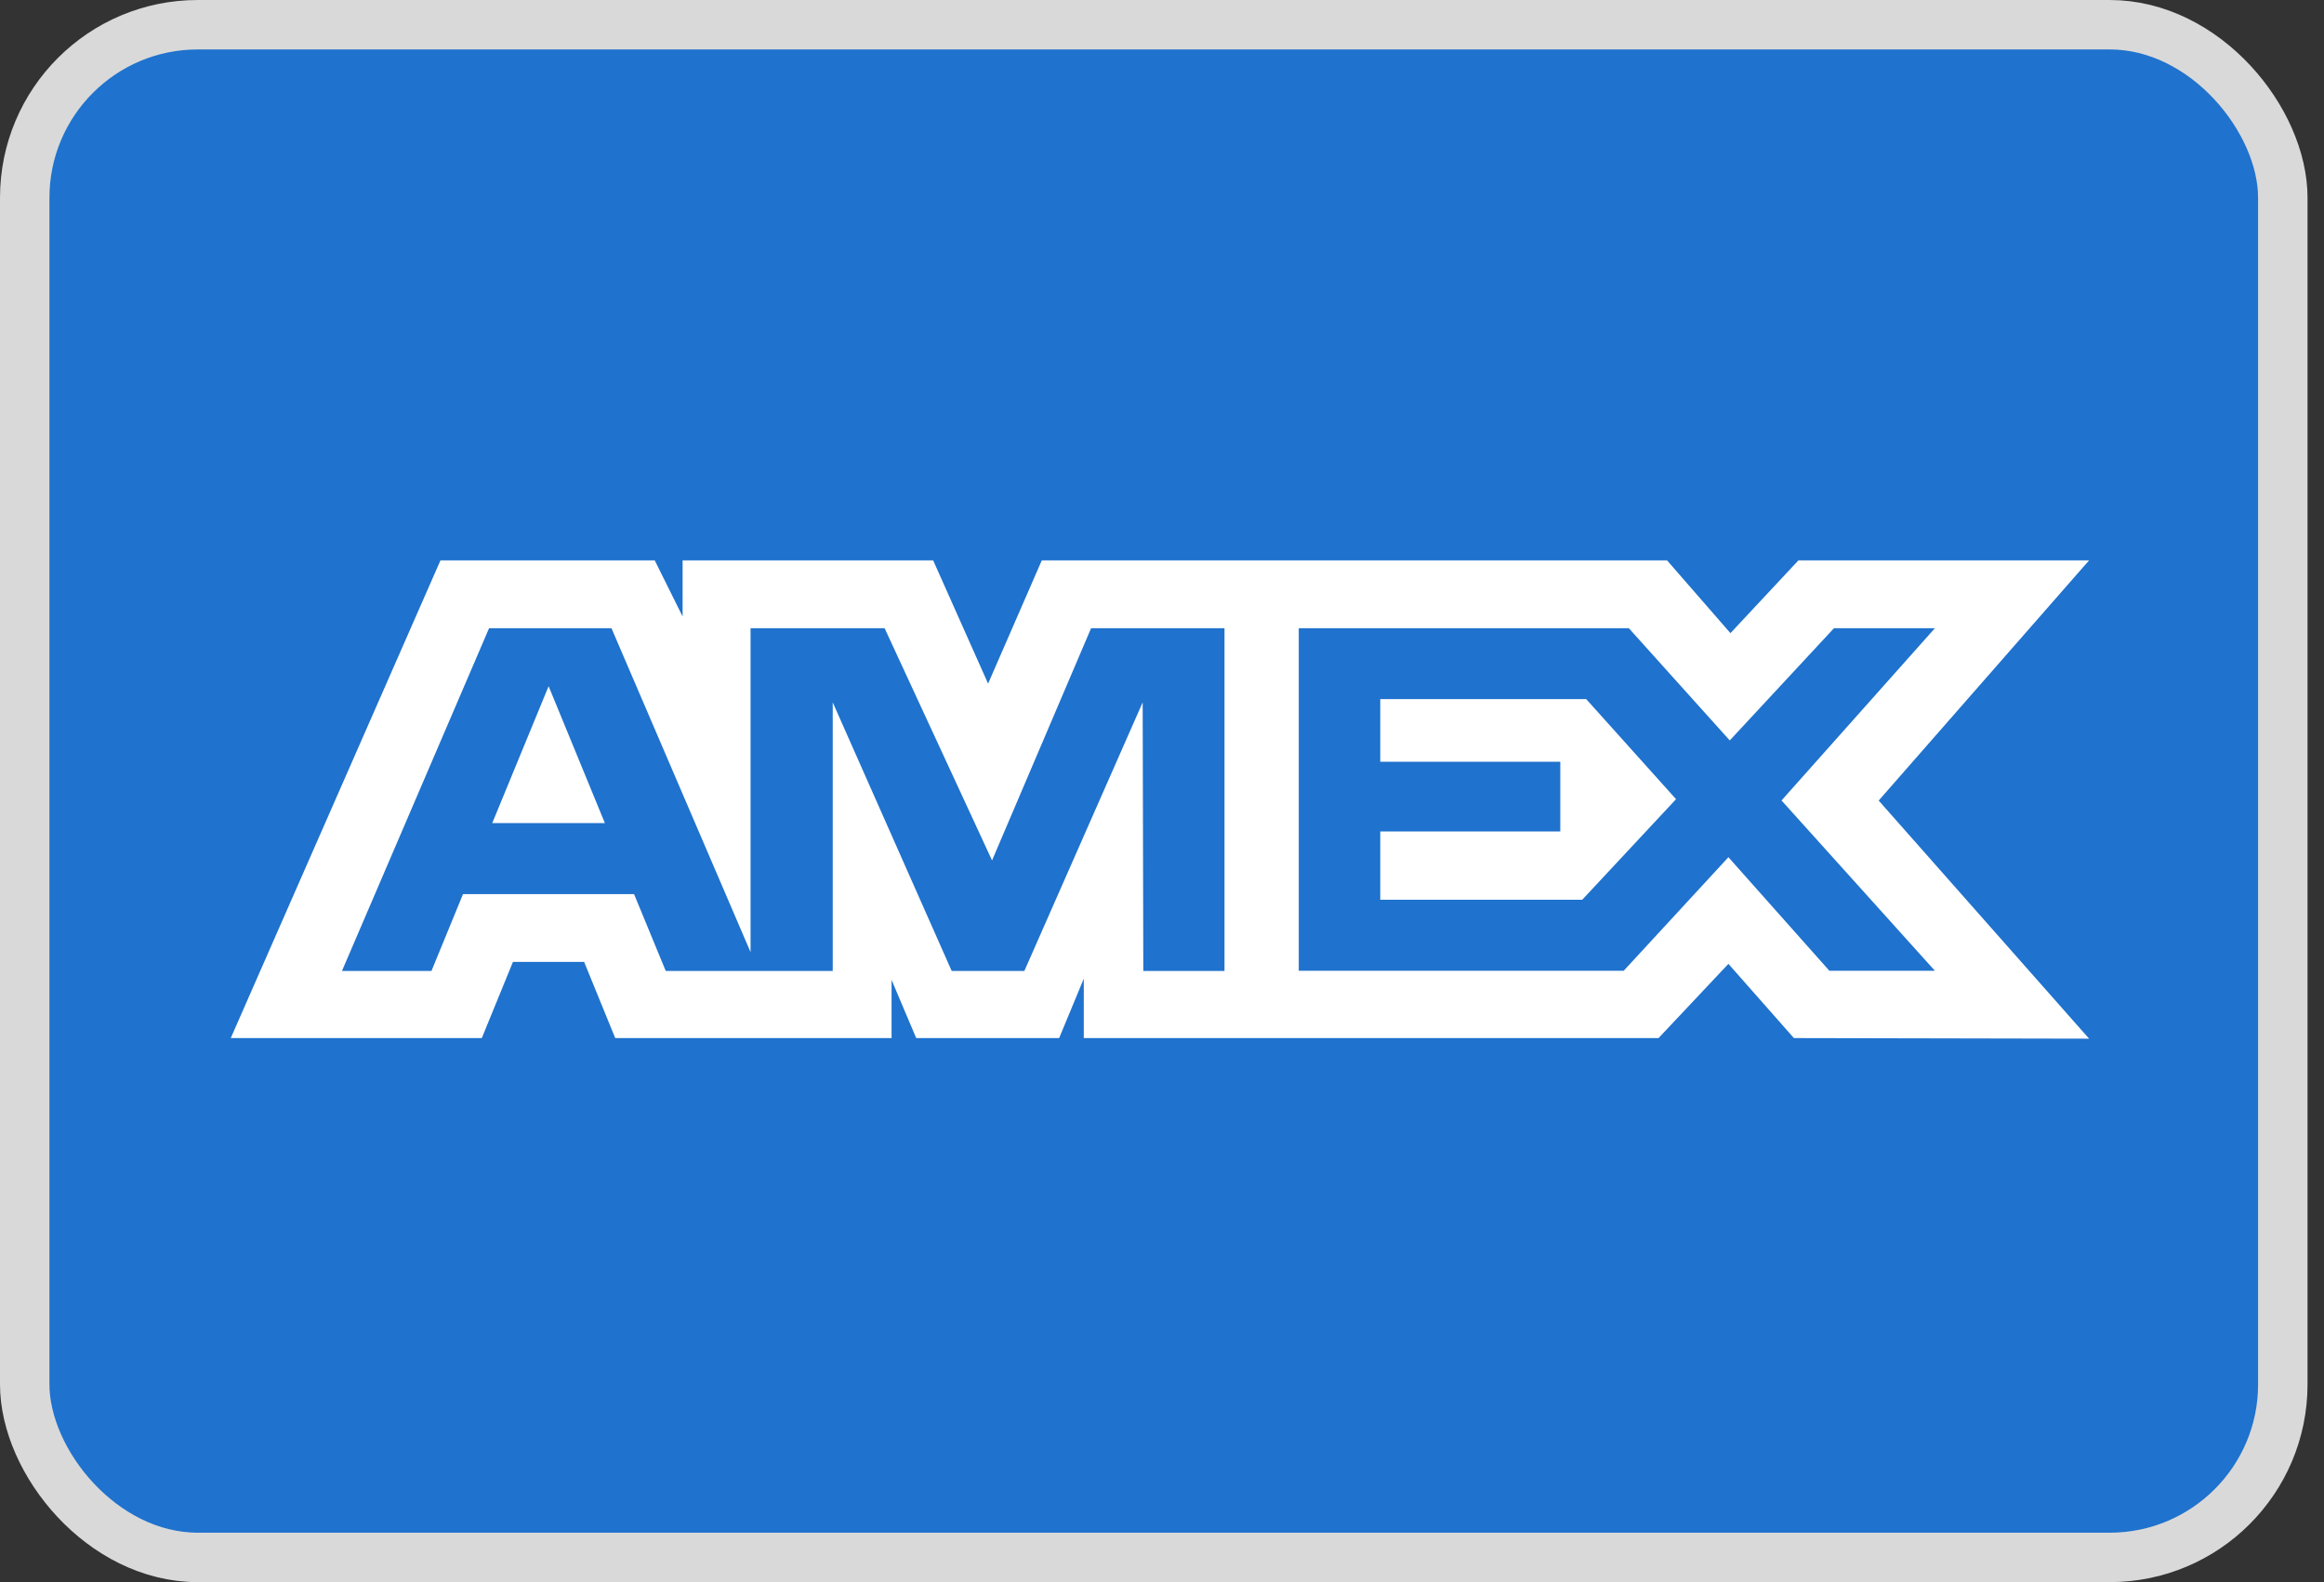 <svg width="47" height="32" viewBox="0 0 47 32" fill="none" xmlns="http://www.w3.org/2000/svg">
<rect x="0" y="0" width="47" height="32" fill="#333333" stroke="none"/>
<rect x="0.5" y="0.5" width="45.667" height="31" rx="3.5" fill="#1F72CD" stroke="#D9D9D9"/>
<path fill-rule="evenodd" clip-rule="evenodd" d="M8.908 11.334L4.667 20.996H9.744L10.374 19.455H11.813L12.442 20.996H18.031V19.82L18.529 20.996H21.42L21.918 19.795V20.996H33.542L34.955 19.495L36.279 20.996L42.249 21.008L37.994 16.192L42.249 11.334H36.371L34.996 12.806L33.714 11.334H21.069L19.983 13.827L18.872 11.334H13.805V12.469L13.241 11.334H8.908ZM26.266 12.706H32.941L34.982 14.976L37.09 12.706H39.131L36.029 16.19L39.131 19.635H36.997L34.955 17.338L32.837 19.635H26.266V12.706ZM27.914 15.407V14.141V14.14H32.079L33.896 16.164L31.998 18.199H27.914V16.817H31.555V15.407H27.914ZM9.891 12.706H12.366L15.179 19.258V12.706H17.89L20.063 17.403L22.066 12.706H24.764V19.639H23.122L23.109 14.206L20.716 19.639H19.247L16.841 14.206V19.639H13.464L12.823 18.084H9.364L8.726 19.638H6.916L9.891 12.706ZM9.955 16.648L11.095 13.879L12.233 16.648H9.955Z" fill="white"/>
</svg>
